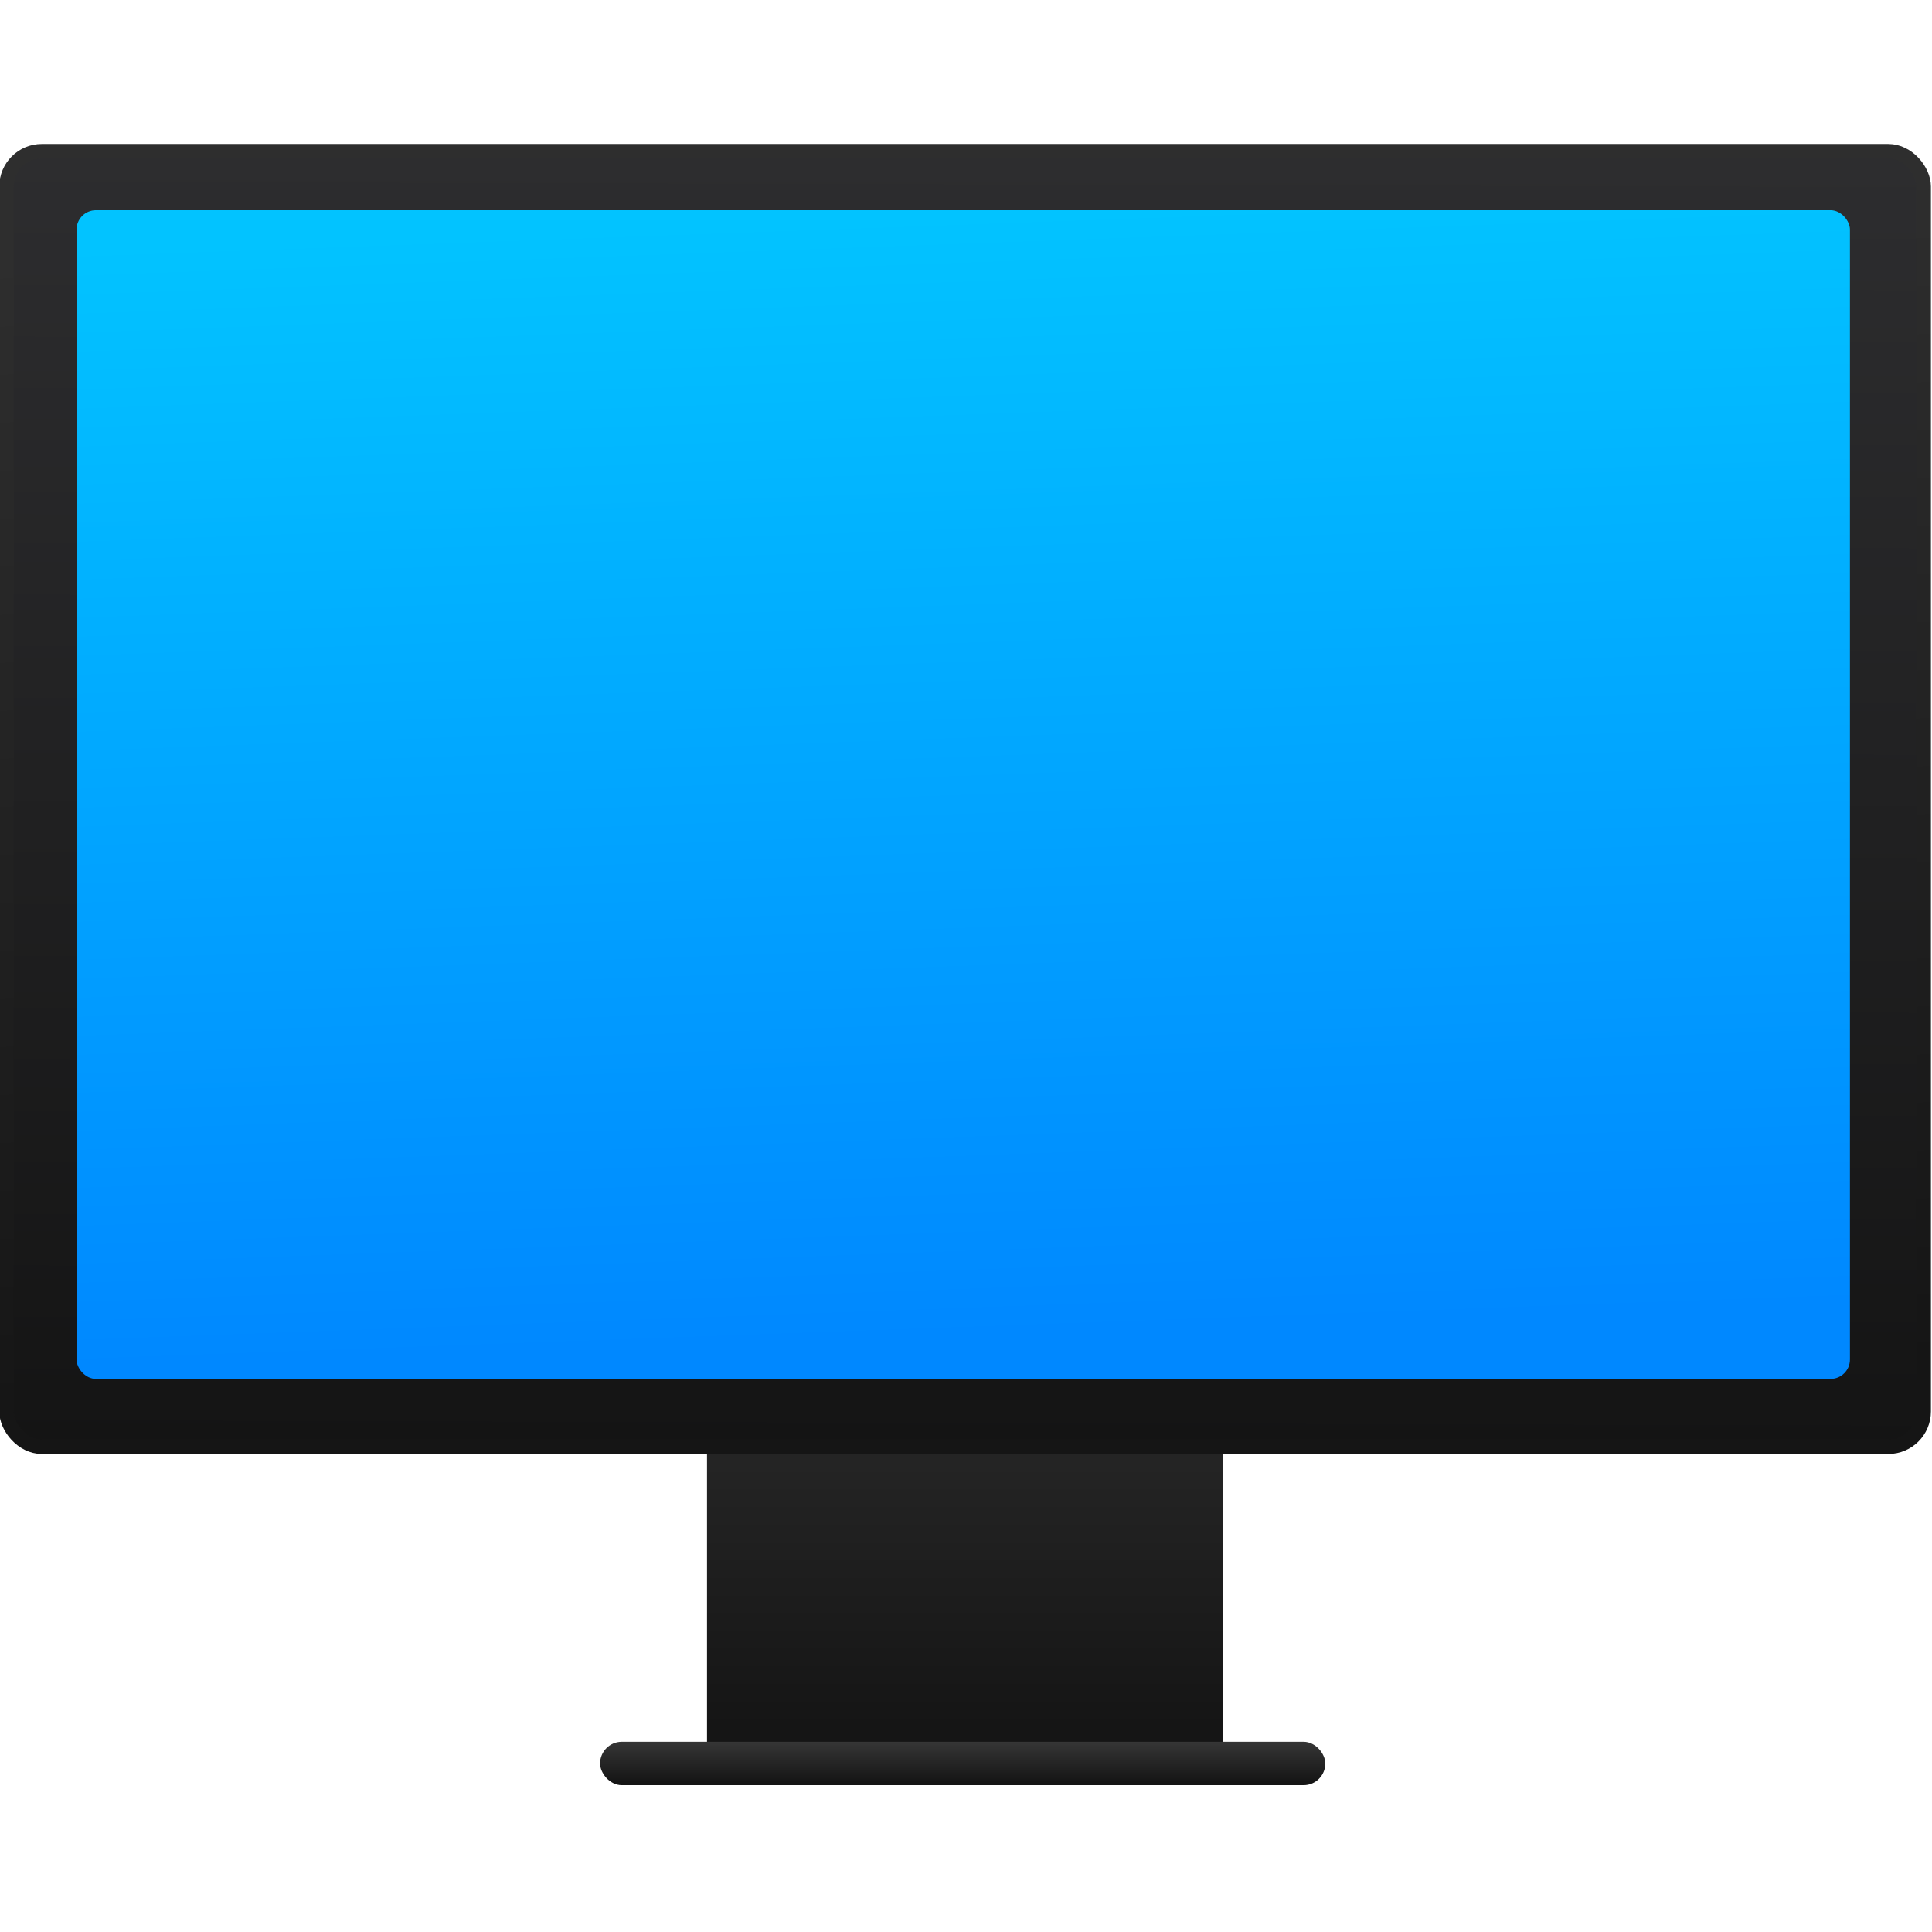 <svg viewBox="0 0 48 48" xmlns="http://www.w3.org/2000/svg" xmlns:xlink="http://www.w3.org/1999/xlink"><defs><linearGradient id="b" x1="408.5" x2="408.5" y1="547.8" y2="546.6" gradientUnits="userSpaceOnUse"><stop stop-color="#151515" offset="0"/><stop stop-color="#393939" offset="1"/></linearGradient><linearGradient id="c" x2="0" y1="546.4" y2="538.5" gradientTransform="matrix(1.167 0 0 1.091 -68.1 -49.8)" gradientUnits="userSpaceOnUse"><stop stop-color="#151515" offset="0"/><stop stop-color="#272727" offset="1"/></linearGradient><linearGradient id="a" x1="420.9" x2="419.4" y1="537.3" y2="504.8" gradientUnits="userSpaceOnUse"><stop stop-color="#151515" offset="0"/><stop stop-color="#2e2e2e" offset="1"/></linearGradient><linearGradient id="d" x1="408.3" x2="407.3" y1="534.9" y2="506" gradientTransform="matrix(1.006 0 0 1.051 -2.32 -26.33)" gradientUnits="userSpaceOnUse"><stop stop-color="#08f" offset="0"/><stop stop-color="#02c3ff" offset="1"/></linearGradient><linearGradient id="e" x1="408.7" x2="408.8" y1="538.9" y2="503.9" gradientUnits="userSpaceOnUse"><stop stop-color="#141414" offset="0"/><stop stop-color="#2d2d2f" offset="1"/></linearGradient></defs><g transform="matrix(.916 0 0 .916 -350.3 -457.6)"><g transform="translate(0 .106)"><path d="m401.6 535.8v12h14v-12z" fill="url(#c)"/><rect x="398.7" y="546.7" width="19.67" height="1.177" rx=".588" fill="url(#b)"/></g><g transform="translate(0-.036)" fill-rule="evenodd"><rect x="382.6" y="503.7" width="52" height="35.14" rx=".958" fill="url(#e)" stroke="url(#a)" stroke-linecap="round" stroke-linejoin="round" stroke-width=".392"/><rect x="384.5" y="505.3" width="48.1" height="31.7" rx=".526" fill="url(#d)"/></g></g></svg>
